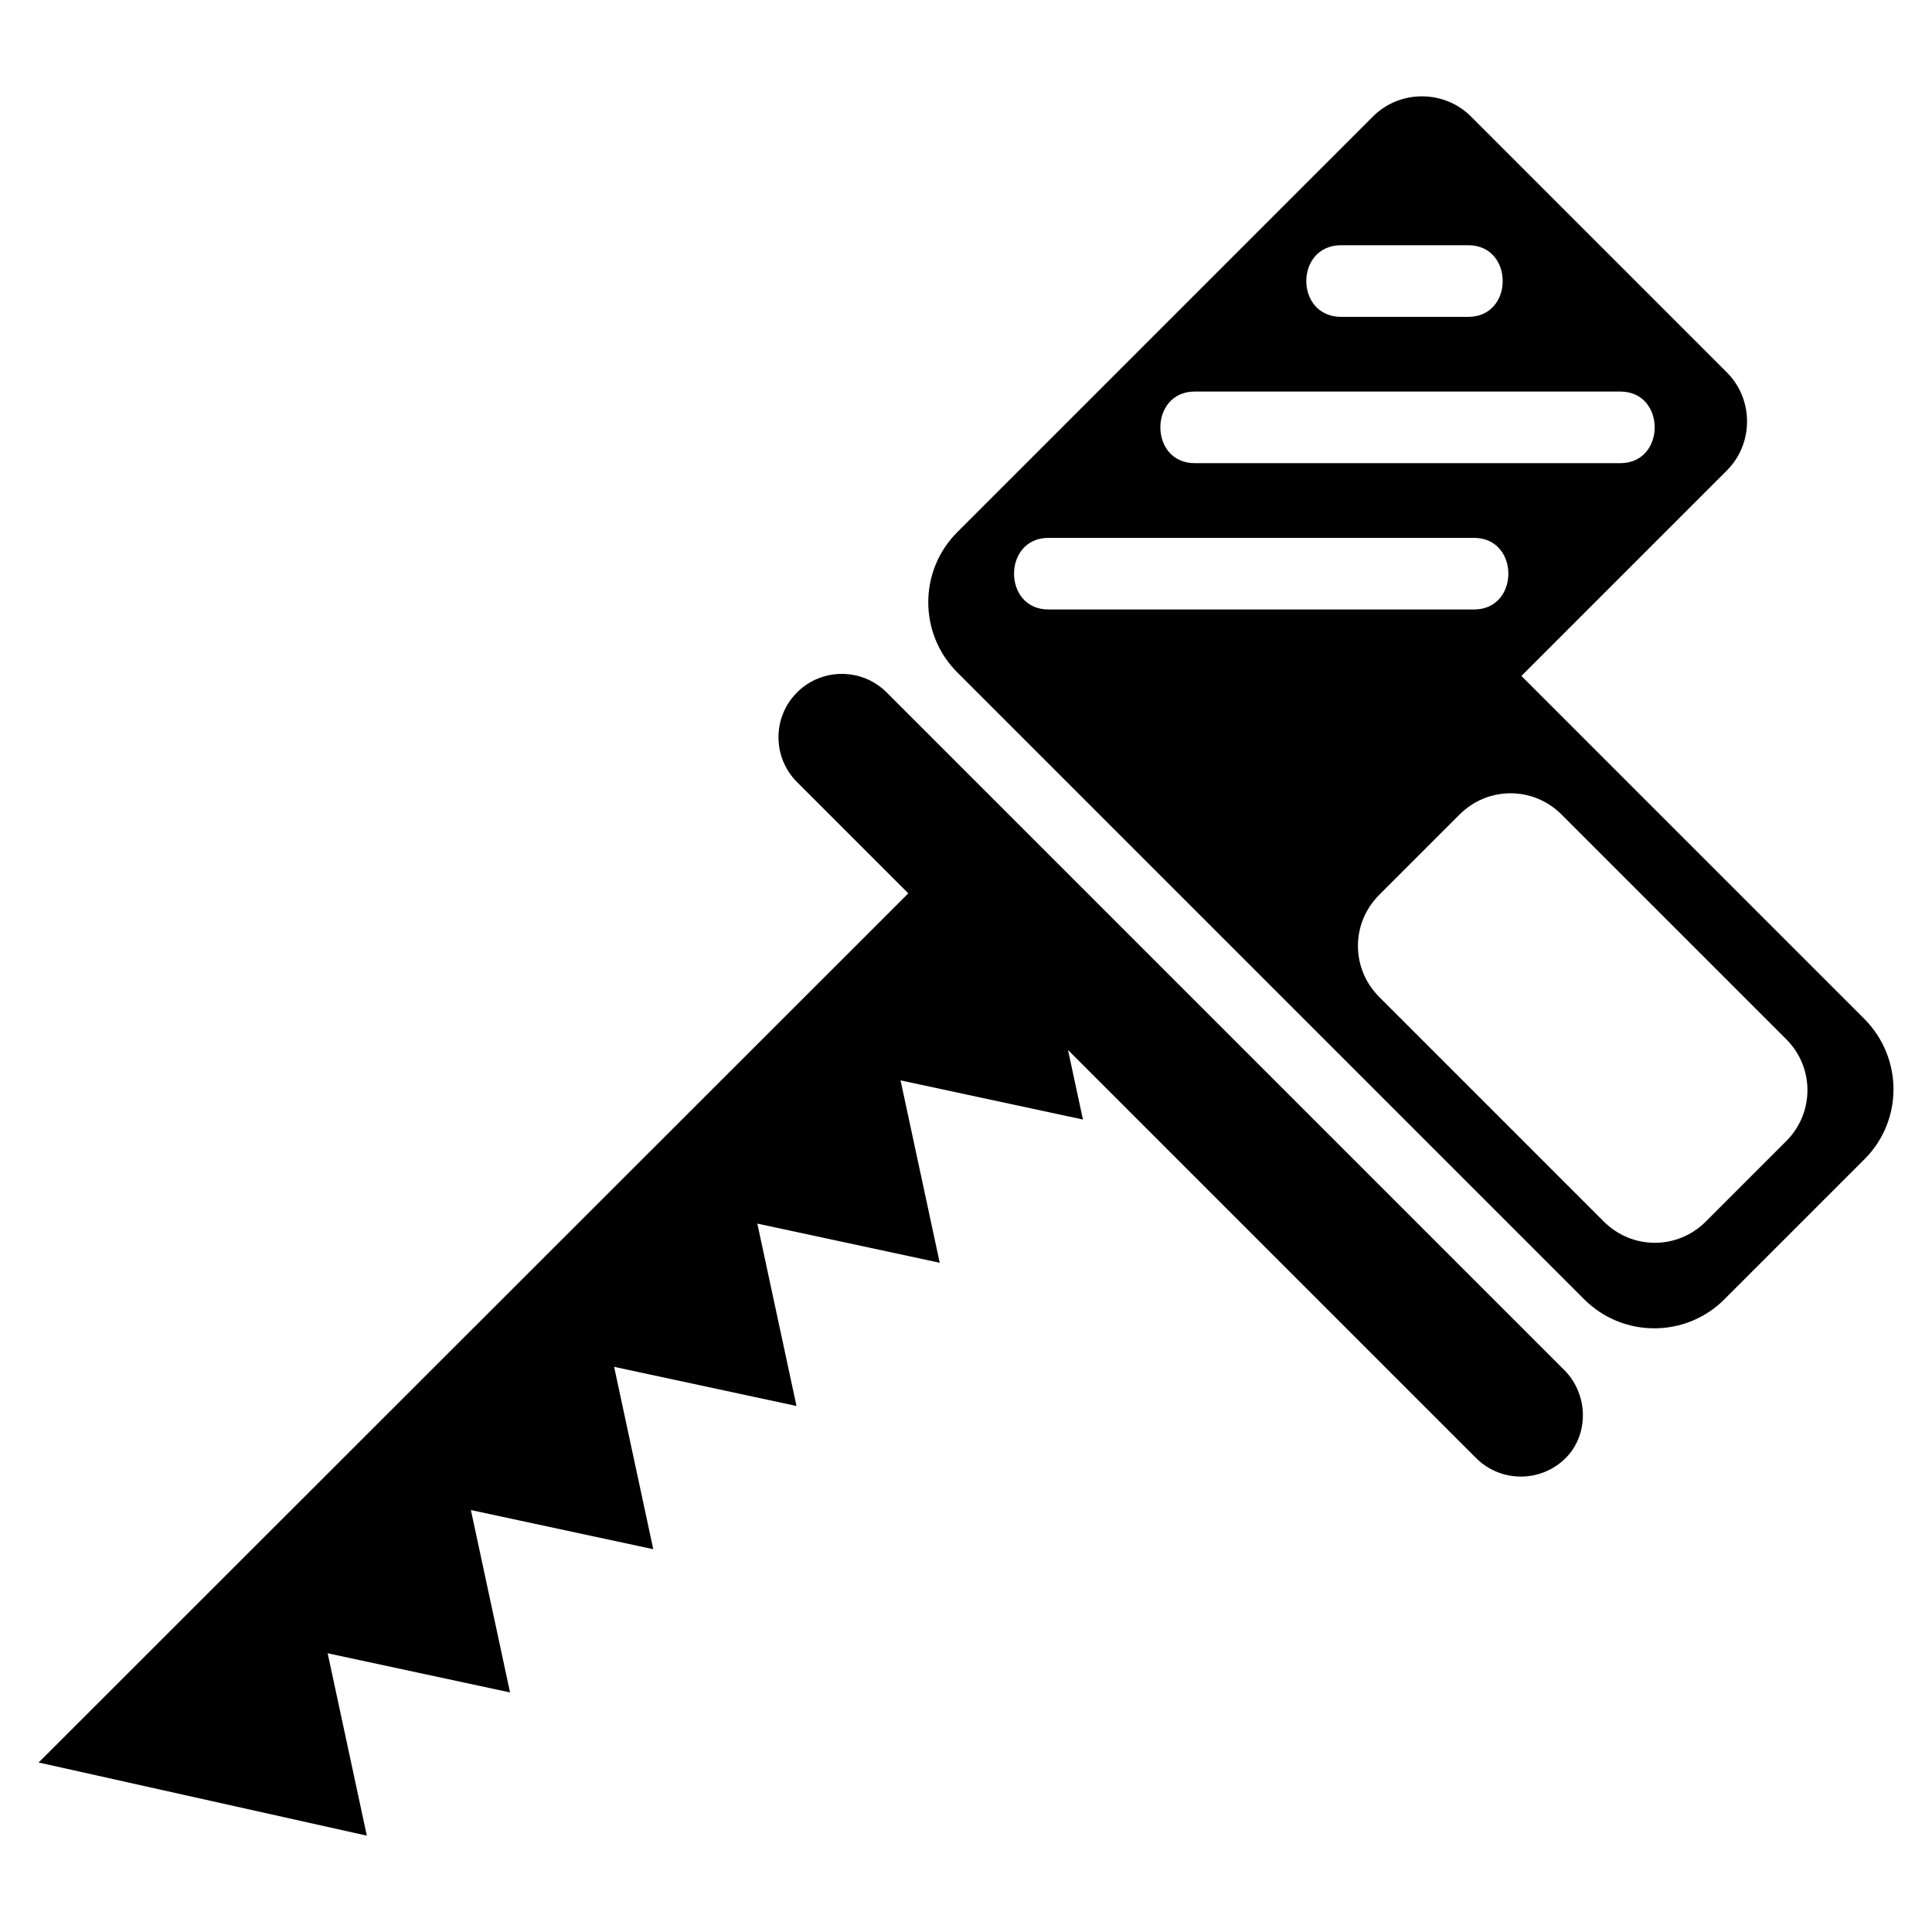 <?xml version="1.0" encoding="utf-8"?>
<!-- Generator: Adobe Illustrator 18.0.0, SVG Export Plug-In . SVG Version: 6.00 Build 0)  -->
<!DOCTYPE svg PUBLIC "-//W3C//DTD SVG 1.1//EN" "http://www.w3.org/Graphics/SVG/1.1/DTD/svg11.dtd">
<svg version="1.1" id="Layer_1" xmlns="http://www.w3.org/2000/svg" xmlns:xlink="http://www.w3.org/1999/xlink" x="0px" y="0px"
	 viewBox="0 0 375 375" enable-background="new 0 0 375 375" xml:space="preserve">
<g>
	<g>
		<g>
			<g>
				<g>
					<path d="M303.6,265.9L172.1,134.4c-4.8-4.8-12.6-4.8-17.4,0l0,0c-4.8,4.8-4.8,12.6,0,17.4l21.6,21.6L7.5,342.1l63.7,14.2
						l-7.6-35.4l35.4,7.6l-7.6-35.4l35.4,7.6l-7.6-35.4l35.4,7.6l-7.6-35.4l35.4,7.6l-7.6-35.4l35.4,7.6l-2.9-13.5l79.2,79.2
						c4.8,4.8,12.6,4.8,17.4,0l0,0C308.4,278.5,308.4,270.7,303.6,265.9z"/>
					<path d="M361.9,197.8l-66.6-66.6l39.9-39.9c5.2-5.2,5.2-13.8,0-19l-49.7-49.7c-5.2-5.2-13.8-5.2-19,0L213,76.1l-13.6,13.6
						l-13.6,13.6c-7.5,7.5-7.5,19.7,0,27.2l121.7,121.7c7.5,7.5,19.7,7.5,27.2,0l27.2-27.2C369.4,217.5,369.4,205.4,361.9,197.8z
						 M260.3,47.6c8.2,0,16.5,0,24.7,0c8.9,0,8.9,13.9,0,13.9c-8.2,0-16.5,0-24.7,0C251.3,61.5,251.3,47.6,260.3,47.6z M286.1,118.3
						c-27.5,0-55.1,0-82.6,0c-8.9,0-8.9-13.9,0-13.9c27.5,0,55.1,0,82.6,0C295,104.4,295,118.3,286.1,118.3z M314.5,89.9
						c-27.5,0-55.1,0-82.6,0c-8.9,0-8.9-13.9,0-13.9c27.5,0,55.1,0,82.6,0C323.4,76,323.4,89.9,314.5,89.9z M331.1,237.1
						c-5.5,5.5-14.3,5.5-19.8,0l-43.6-43.6c-5.5-5.5-5.5-14.3,0-19.8l15.6-15.6c5.5-5.5,14.3-5.5,19.8,0l43.6,43.6
						c5.5,5.5,5.5,14.3,0,19.8L331.1,237.1z"/>
				</g>
			</g>
		</g>
	</g>
</g>
</svg>
